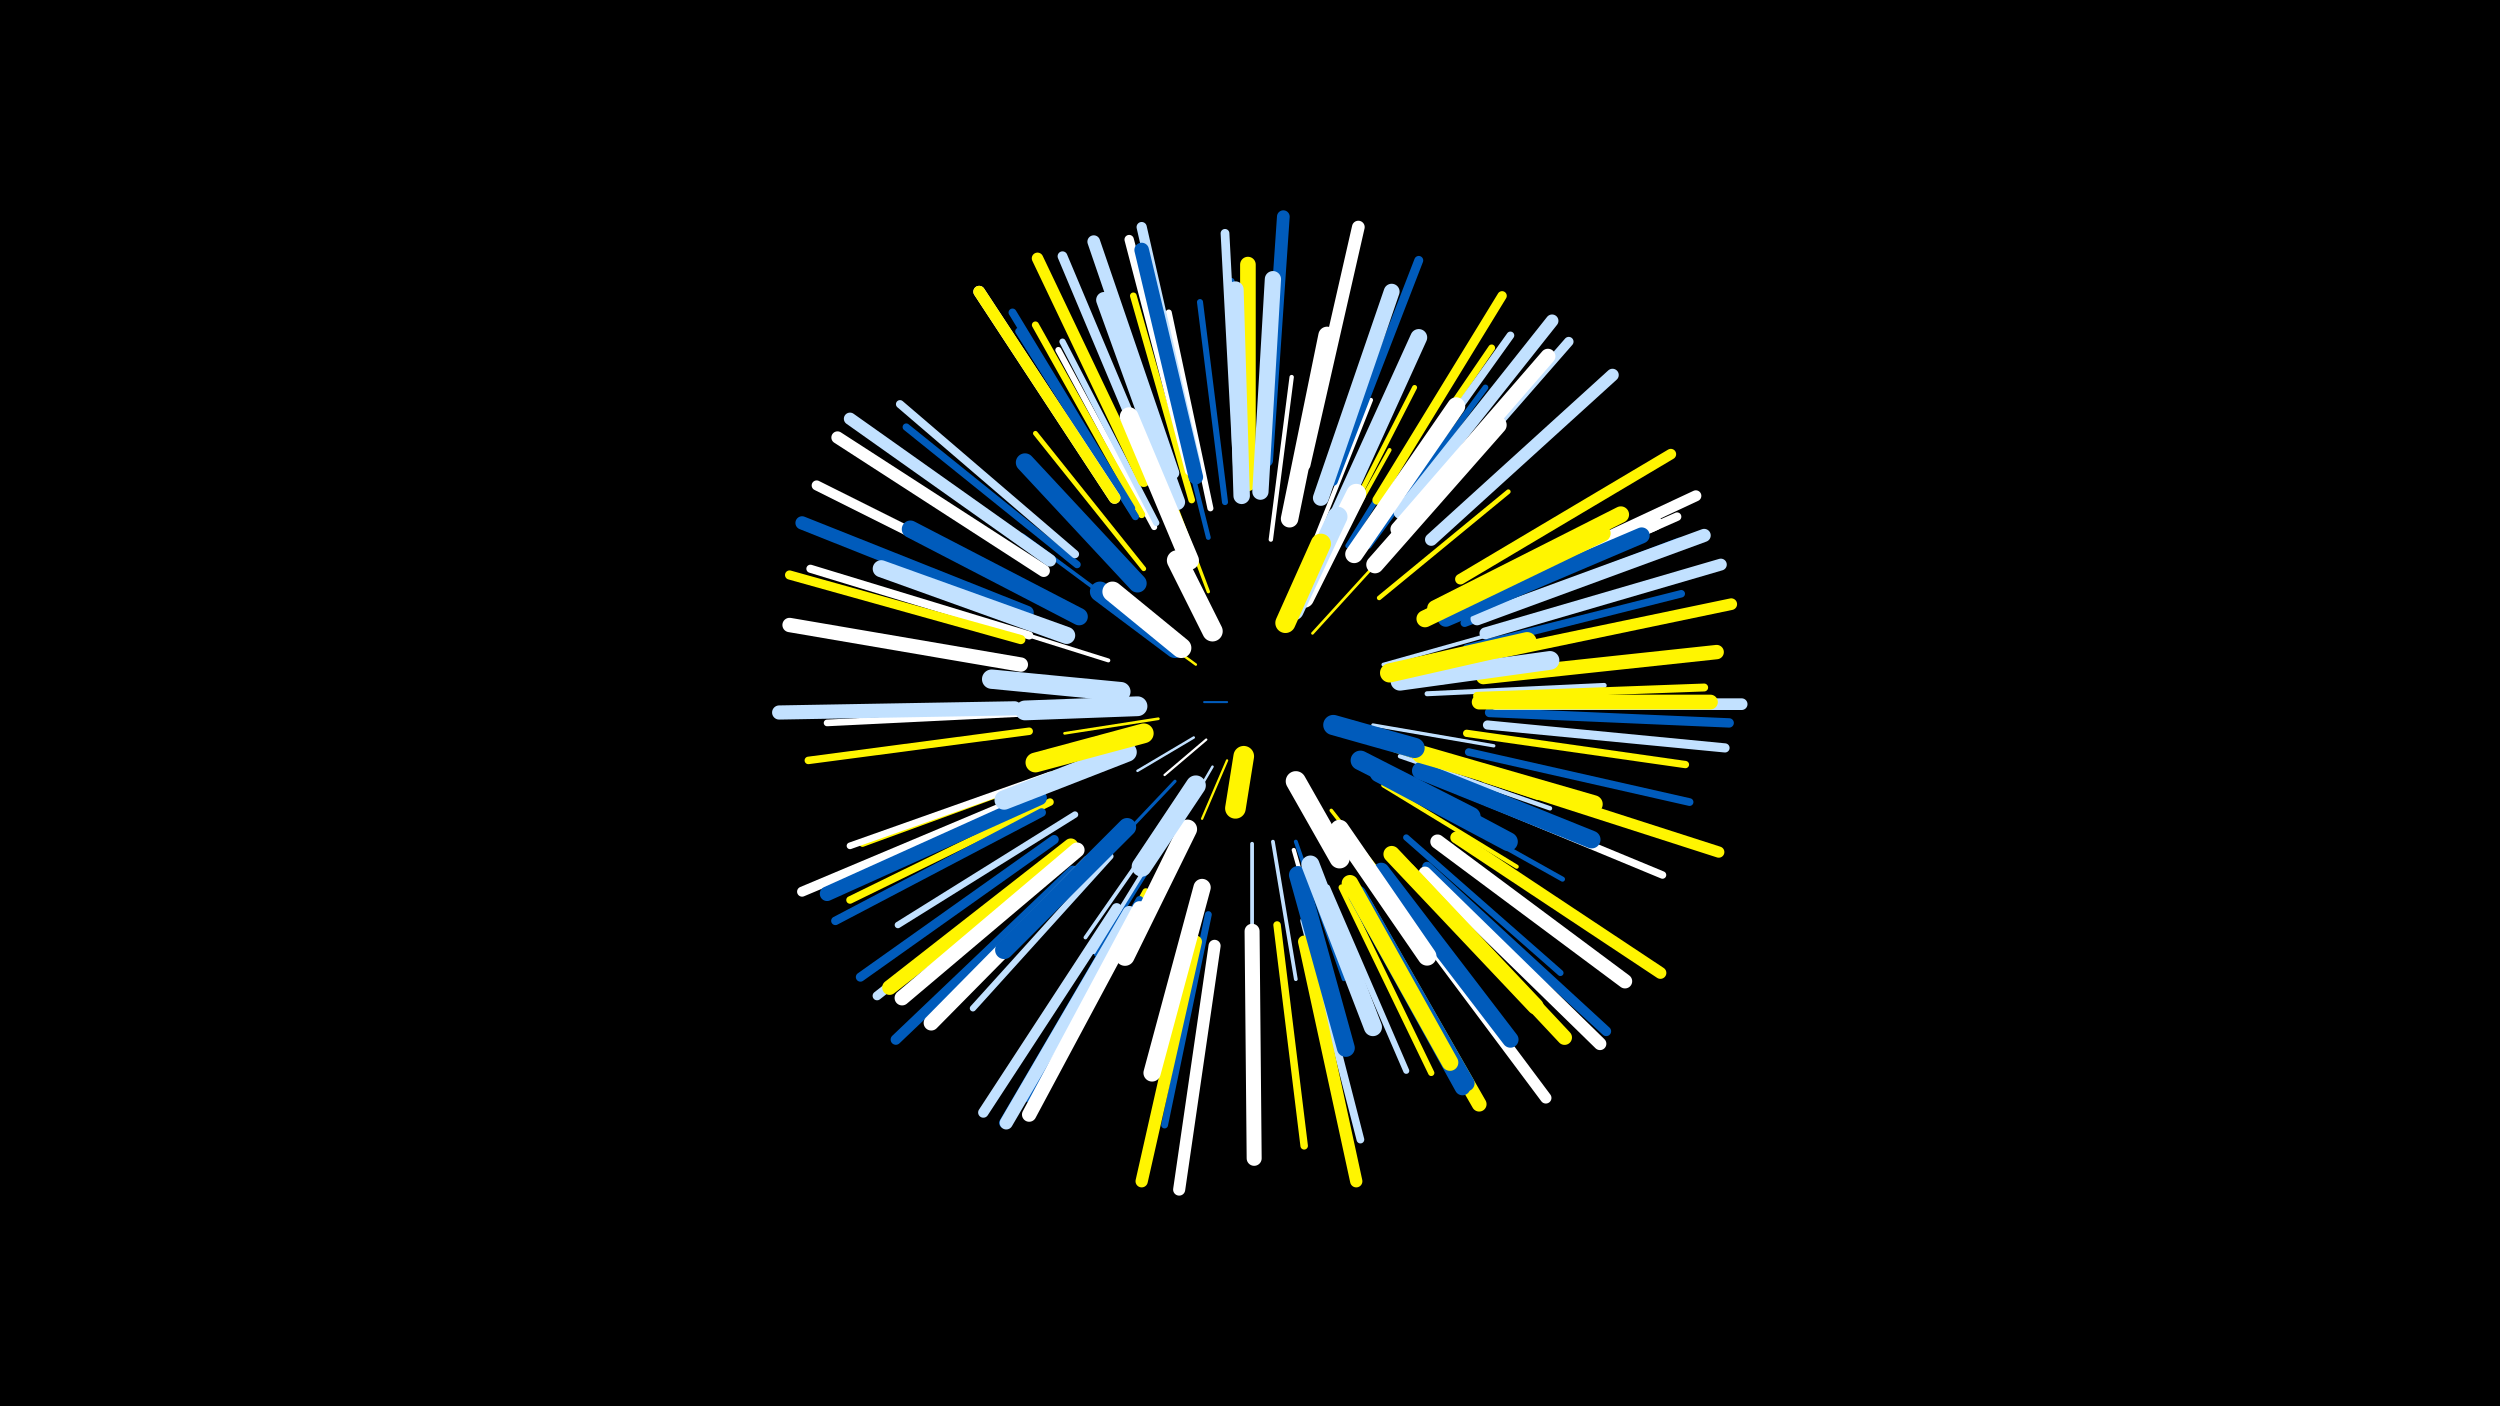 <svg width="1200" height="675" viewBox="-500 -500 1200 675" xmlns="http://www.w3.org/2000/svg"><path d="M-500-500h1200v675h-1200z" fill="#000"/><style>.sparkles path{stroke-linecap:round}</style><g class="sparkles"><path d="M89-163l-11 0" stroke-width="1.0" stroke="#005bbb0"/><path d="M79-145l-20 17" stroke-width="1.1" stroke="#fff3"/><path d="M89-135l-12 28" stroke-width="1.1" stroke="#fff5004"/><path d="M73-146l-27 16" stroke-width="1.2" stroke="#c2e1ff4"/><path d="M74-181l-26-19" stroke-width="1.2" stroke="#fff5004"/><path d="M82-132l-18 31" stroke-width="1.2" stroke="#c2e1ff5"/><path d="M56-155l-45 7" stroke-width="1.3" stroke="#fff5009"/><path d="M130-196l31-34" stroke-width="1.3" stroke="#fff5009"/><path d="M64-125l-36 38" stroke-width="1.5" stroke="#005bbbD"/><path d="M80-216l-20-53" stroke-width="1.6" stroke="#fff500F"/><path d="M159-152l58 10" stroke-width="1.6" stroke="#c2e1ff11"/><path d="M139-111l40 51" stroke-width="1.7" stroke="#fff50014"/><path d="M164-181l64-18" stroke-width="1.8" stroke="#c2e1ff16"/><path d="M101-95l0 67" stroke-width="1.8" stroke="#c2e1ff16"/><path d="M111-96l11 66" stroke-width="1.8" stroke="#c2e1ff16"/><path d="M45-203l-54-40" stroke-width="1.8" stroke="#005bbb17"/><path d="M60-106l-39 56" stroke-width="1.8" stroke="#c2e1ff17"/><path d="M133-223l34-61" stroke-width="1.9" stroke="#fff50018"/><path d="M122-96l23 66" stroke-width="1.9" stroke="#005bbb18"/><path d="M63-102l-37 60" stroke-width="1.9" stroke="#005bbb19"/><path d="M62-103l-37 60" stroke-width="1.9" stroke="#c2e1ff19"/><path d="M32-183l-67-21" stroke-width="1.9" stroke="#fff19"/><path d="M169-140l69 23" stroke-width="2.0" stroke="#fff5001A"/><path d="M121-92l20 70" stroke-width="2.0" stroke="#fff1B"/><path d="M164-123l64 39" stroke-width="2.0" stroke="#fff5001D"/><path d="M172-137l72 25" stroke-width="2.1" stroke="#c2e1ff1E"/><path d="M129-235l29-73" stroke-width="2.1" stroke="#fff1F"/><path d="M110-241l10-78" stroke-width="2.1" stroke="#fff20"/><path d="M162-213l62-51" stroke-width="2.2" stroke="#fff50022"/><path d="M80-242l-20-80" stroke-width="2.3" stroke="#005bbb23"/><path d="M49-227l-52-65" stroke-width="2.3" stroke="#fff50024"/><path d="M40-104l-60 58" stroke-width="2.3" stroke="#fff50025"/><path d="M185-167l85-4" stroke-width="2.4" stroke="#c2e1ff27"/><path d="M140-238l39-76" stroke-width="2.4" stroke="#fff50027"/><path d="M175-120l75 42" stroke-width="2.4" stroke="#005bbb28"/><path d="M147-238l46-75" stroke-width="2.5" stroke="#005bbb2A"/><path d="M157-238l56-76" stroke-width="2.8" stroke="#005bbb32"/><path d="M162-235l63-72" stroke-width="2.8" stroke="#c2e1ff34"/><path d="M81-256l-20-94" stroke-width="2.9" stroke="#fff35"/><path d="M137-74l38 88" stroke-width="2.9" stroke="#c2e1ff35"/><path d="M54-247l-46-85" stroke-width="2.9" stroke="#fff35"/><path d="M88-259l-12-96" stroke-width="2.9" stroke="#005bbb37"/><path d="M55-249l-45-87" stroke-width="3.0" stroke="#c2e1ff38"/><path d="M7-129l-93 34" stroke-width="3.0" stroke="#fff50039"/><path d="M33-89l-66 73" stroke-width="3.0" stroke="#c2e1ff39"/><path d="M175-98l74 65" stroke-width="3.0" stroke="#005bbb39"/><path d="M144-74l43 89" stroke-width="3.0" stroke="#fff50039"/><path d="M16-109l-85 53" stroke-width="3.1" stroke="#c2e1ff3B"/><path d="M-1-158l-102 5" stroke-width="3.2" stroke="#fff3E"/><path d="M96-264l-5-101" stroke-width="3.2" stroke="#005bbb3E"/><path d="M72-260l-28-98" stroke-width="3.2" stroke="#fff5003E"/><path d="M4-128l-96 34" stroke-width="3.2" stroke="#fff3F"/><path d="M80-61l-21 101" stroke-width="3.3" stroke="#005bbb41"/><path d="M158-248l58-85" stroke-width="3.3" stroke="#fff50041"/><path d="M50-72l-50 91" stroke-width="3.3" stroke="#fff50042"/><path d="M48-253l-51-91" stroke-width="3.4" stroke="#fff50043"/><path d="M45-252l-56-89" stroke-width="3.4" stroke="#005bbb44"/><path d="M204-148l105 15" stroke-width="3.5" stroke="#fff50045"/><path d="M17-229l-82-66" stroke-width="3.5" stroke="#005bbb46"/><path d="M204-189l103-26" stroke-width="3.6" stroke="#005bbb49"/><path d="M-6-149l-106 14" stroke-width="3.6" stroke="#fff50049"/><path d="M199-121l99 41" stroke-width="3.6" stroke="#fff49"/><path d="M4-115l-96 47" stroke-width="3.6" stroke="#fff50049"/><path d="M113-56l13 106" stroke-width="3.6" stroke="#fff5004A"/><path d="M162-251l63-88" stroke-width="3.7" stroke="#c2e1ff4B"/><path d="M205-139l106 24" stroke-width="3.7" stroke="#005bbb4B"/><path d="M126-58l27 105" stroke-width="3.7" stroke="#c2e1ff4B"/><path d="M47-68l-54 95" stroke-width="3.8" stroke="#005bbb4E"/><path d="M209-166l109-4" stroke-width="3.8" stroke="#fff5004E"/><path d="M43-256l-57-94" stroke-width="3.8" stroke="#005bbb50"/><path d="M203-201l103-39" stroke-width="3.9" stroke="#005bbb51"/><path d="M16-234l-84-72" stroke-width="3.9" stroke="#c2e1ff51"/><path d="M-6-195l-105-32" stroke-width="3.9" stroke="#fff52"/><path d="M203-207l102-45" stroke-width="4.1" stroke="#fff57"/><path d="M0-110l-99 52" stroke-width="4.1" stroke="#005bbb58"/><path d="M94-275l-6-113" stroke-width="4.2" stroke="#c2e1ff5A"/><path d="M10-92l-89 70" stroke-width="4.3" stroke="#c2e1ff5D"/><path d="M140-269l41-106" stroke-width="4.3" stroke="#005bbb5D"/><path d="M6-97l-93 66" stroke-width="4.4" stroke="#005bbb5F"/><path d="M214-152l114 11" stroke-width="4.4" stroke="#c2e1ff5F"/><path d="M-10-193l-111-31" stroke-width="4.4" stroke="#fff50060"/><path d="M71-274l-29-111" stroke-width="4.5" stroke="#fff61"/><path d="M161-260l60-98" stroke-width="4.5" stroke="#fff50062"/><path d="M215-158l115 5" stroke-width="4.5" stroke="#005bbb62"/><path d="M177-249l76-87" stroke-width="4.6" stroke="#c2e1ff66"/><path d="M185-84l86 79" stroke-width="4.7" stroke="#005bbb68"/><path d="M55-270l-45-107" stroke-width="4.7" stroke="#c2e1ff69"/><path d="M-4-215l-104-52" stroke-width="4.8" stroke="#fff6A"/><path d="M-8-117l-107 45" stroke-width="4.8" stroke="#fff6B"/><path d="M41-62l-59 101" stroke-width="4.9" stroke="#005bbb6D"/><path d="M74-277l-26-114" stroke-width="4.9" stroke="#c2e1ff6E"/><path d="M15-82l-85 81" stroke-width="5.0" stroke="#005bbb70"/><path d="M36-64l-64 98" stroke-width="5.0" stroke="#c2e1ff72"/><path d="M201-222l101-60" stroke-width="5.1" stroke="#fff50073"/><path d="M207-212l107-50" stroke-width="5.3" stroke="#fff7A"/><path d="M171-68l71 95" stroke-width="5.4" stroke="#fff7D"/><path d="M213-127l112 36" stroke-width="5.4" stroke="#fff5007D"/><path d="M49-269l-51-107" stroke-width="5.5" stroke="#fff5007E"/><path d="M216-186l115-24" stroke-width="5.6" stroke="#fff50082"/><path d="M35-261l-65-99" stroke-width="5.6" stroke="#fff82"/><path d="M218-162l118 0" stroke-width="5.6" stroke="#c2e1ff82"/><path d="M35-261l-65-99" stroke-width="5.6" stroke="#fff50083"/><path d="M199-98l98 65" stroke-width="5.7" stroke="#fff50084"/><path d="M213-196l113-33" stroke-width="5.7" stroke="#c2e1ff86"/><path d="M83-46l-17 117" stroke-width="5.8" stroke="#fff86"/><path d="M1-226l-99-64" stroke-width="5.9" stroke="#fff89"/><path d="M126-48l25 115" stroke-width="5.9" stroke="#fff5008B"/><path d="M4-231l-96-68" stroke-width="5.9" stroke="#c2e1ff8B"/><path d="M74-48l-26 115" stroke-width="5.9" stroke="#fff5008C"/><path d="M187-241l87-79" stroke-width="6.0" stroke="#c2e1ff8C"/><path d="M63-273l-38-111" stroke-width="6.1" stroke="#c2e1ff8F"/><path d="M184-81l84 82" stroke-width="6.1" stroke="#fff90"/><path d="M126-277l26-114" stroke-width="6.1" stroke="#fff90"/><path d="M172-254l73-92" stroke-width="6.1" stroke="#c2e1ff91"/><path d="M108-279l8-117" stroke-width="6.1" stroke="#005bbb91"/><path d="M209-203l109-40" stroke-width="6.3" stroke="#c2e1ff95"/><path d="M42-62l-59 101" stroke-width="6.3" stroke="#c2e1ff95"/><path d="M-7-206l-108-43" stroke-width="6.4" stroke="#005bbb98"/><path d="M-13-160l-113 2" stroke-width="6.8" stroke="#c2e1ffA3"/><path d="M212-175l112-12" stroke-width="6.9" stroke="#fff500A6"/><path d="M47-64l-53 99" stroke-width="6.9" stroke="#fffA6"/><path d="M190-96l90 67" stroke-width="6.9" stroke="#fffA7"/><path d="M-10-181l-111-19" stroke-width="6.9" stroke="#fffA8"/><path d="M74-271l-26-109" stroke-width="7.0" stroke="#005bbbA9"/><path d="M-1-117l-102 46" stroke-width="7.0" stroke="#005bbbAA"/><path d="M155-66l55 96" stroke-width="7.1" stroke="#fff500AB"/><path d="M210-163l111 0" stroke-width="7.1" stroke="#fff500AC"/><path d="M176-82l75 80" stroke-width="7.1" stroke="#fff500AD"/><path d="M14-94l-87 68" stroke-width="7.1" stroke="#fff500AD"/><path d="M171-246l72-83" stroke-width="7.2" stroke="#fffAE"/><path d="M17-92l-84 71" stroke-width="7.2" stroke="#fffAF"/><path d="M101-53l1 109" stroke-width="7.2" stroke="#fffAF"/><path d="M23-86l-76 77" stroke-width="7.3" stroke="#fffB2"/><path d="M197-206l97-43" stroke-width="7.5" stroke="#fffB7"/><path d="M99-268l0-105" stroke-width="7.5" stroke="#fff500B8"/><path d="M151-70l51 92" stroke-width="7.5" stroke="#005bbbB9"/><path d="M152-71l52 91" stroke-width="7.6" stroke="#005bbbB9"/><path d="M134-261l34-99" stroke-width="7.6" stroke="#c2e1ffBA"/><path d="M65-259l-35-97" stroke-width="7.7" stroke="#c2e1ffBE"/><path d="M194-203l94-40" stroke-width="7.7" stroke="#005bbbBF"/><path d="M163-82l62 81" stroke-width="7.8" stroke="#005bbbBF"/><path d="M105-264l6-102" stroke-width="7.8" stroke="#c2e1ffBF"/><path d="M189-208l89-45" stroke-width="7.9" stroke="#fff500C3"/><path d="M168-90l69 73" stroke-width="7.9" stroke="#fff500C3"/><path d="M96-262l-3-99" stroke-width="7.9" stroke="#c2e1ffC4"/><path d="M148-76l48 86" stroke-width="8.0" stroke="#fff500C5"/><path d="M141-250l40-88" stroke-width="8.1" stroke="#c2e1ffC8"/><path d="M12-195l-89-32" stroke-width="8.2" stroke="#c2e1ffCC"/><path d="M184-203l85-41" stroke-width="8.2" stroke="#fff500CD"/><path d="M77-74l-24 89" stroke-width="8.3" stroke="#fffCF"/><path d="M18-204l-81-42" stroke-width="8.3" stroke="#005bbbD0"/><path d="M119-251l18-88" stroke-width="8.4" stroke="#fffD2"/><path d="M160-229l59-67" stroke-width="8.4" stroke="#fffD2"/><path d="M182-130l82 33" stroke-width="8.5" stroke="#005bbbD4"/><path d="M150-234l49-71" stroke-width="8.6" stroke="#fffD6"/><path d="M182-138l83 24" stroke-width="8.6" stroke="#fff500D6"/><path d="M123-80l23 83" stroke-width="8.6" stroke="#005bbbD7"/><path d="M41-103l-59 59" stroke-width="8.7" stroke="#005bbbD9"/><path d="M129-85l30 78" stroke-width="8.7" stroke="#c2e1ffDA"/><path d="M46-220l-54-58" stroke-width="8.8" stroke="#005bbbDE"/><path d="M71-231l-29-69" stroke-width="9.0" stroke="#fffE2"/><path d="M143-102l42 61" stroke-width="9.0" stroke="#fffE2"/><path d="M172-173l72-10" stroke-width="9.0" stroke="#c2e1ffE3"/><path d="M162-129l62 33" stroke-width="9.1" stroke="#005bbbE5"/><path d="M167-177l66-15" stroke-width="9.2" stroke="#fff500E7"/><path d="M70-102l-30 61" stroke-width="9.2" stroke="#fffE7"/><path d="M41-139l-59 23" stroke-width="9.3" stroke="#c2e1ffEB"/><path d="M38-168l-62-6" stroke-width="9.3" stroke="#c2e1ffEC"/><path d="M153-135l53 27" stroke-width="9.4" stroke="#005bbbED"/><path d="M126-213l25-50" stroke-width="9.5" stroke="#fffEF"/><path d="M46-161l-54 2" stroke-width="9.5" stroke="#c2e1ffF0"/><path d="M49-148l-52 14" stroke-width="9.5" stroke="#fff500F1"/><path d="M121-207l21-45" stroke-width="9.6" stroke="#c2e1ffF3"/><path d="M74-123l-26 39" stroke-width="9.6" stroke="#c2e1ffF4"/><path d="M64-189l-36-27" stroke-width="9.7" stroke="#005bbbF5"/><path d="M122-125l21 37" stroke-width="9.7" stroke="#fffF6"/><path d="M67-189l-33-27" stroke-width="9.7" stroke="#fffF6"/><path d="M117-201l17-38" stroke-width="9.7" stroke="#fff500F6"/><path d="M140-152l39 11" stroke-width="9.7" stroke="#005bbbF7"/><path d="M82-197l-17-34" stroke-width="9.8" stroke="#fffF8"/><path d="M97-137l-4 25" stroke-width="9.9" stroke="#fff500FC"/></g></svg>